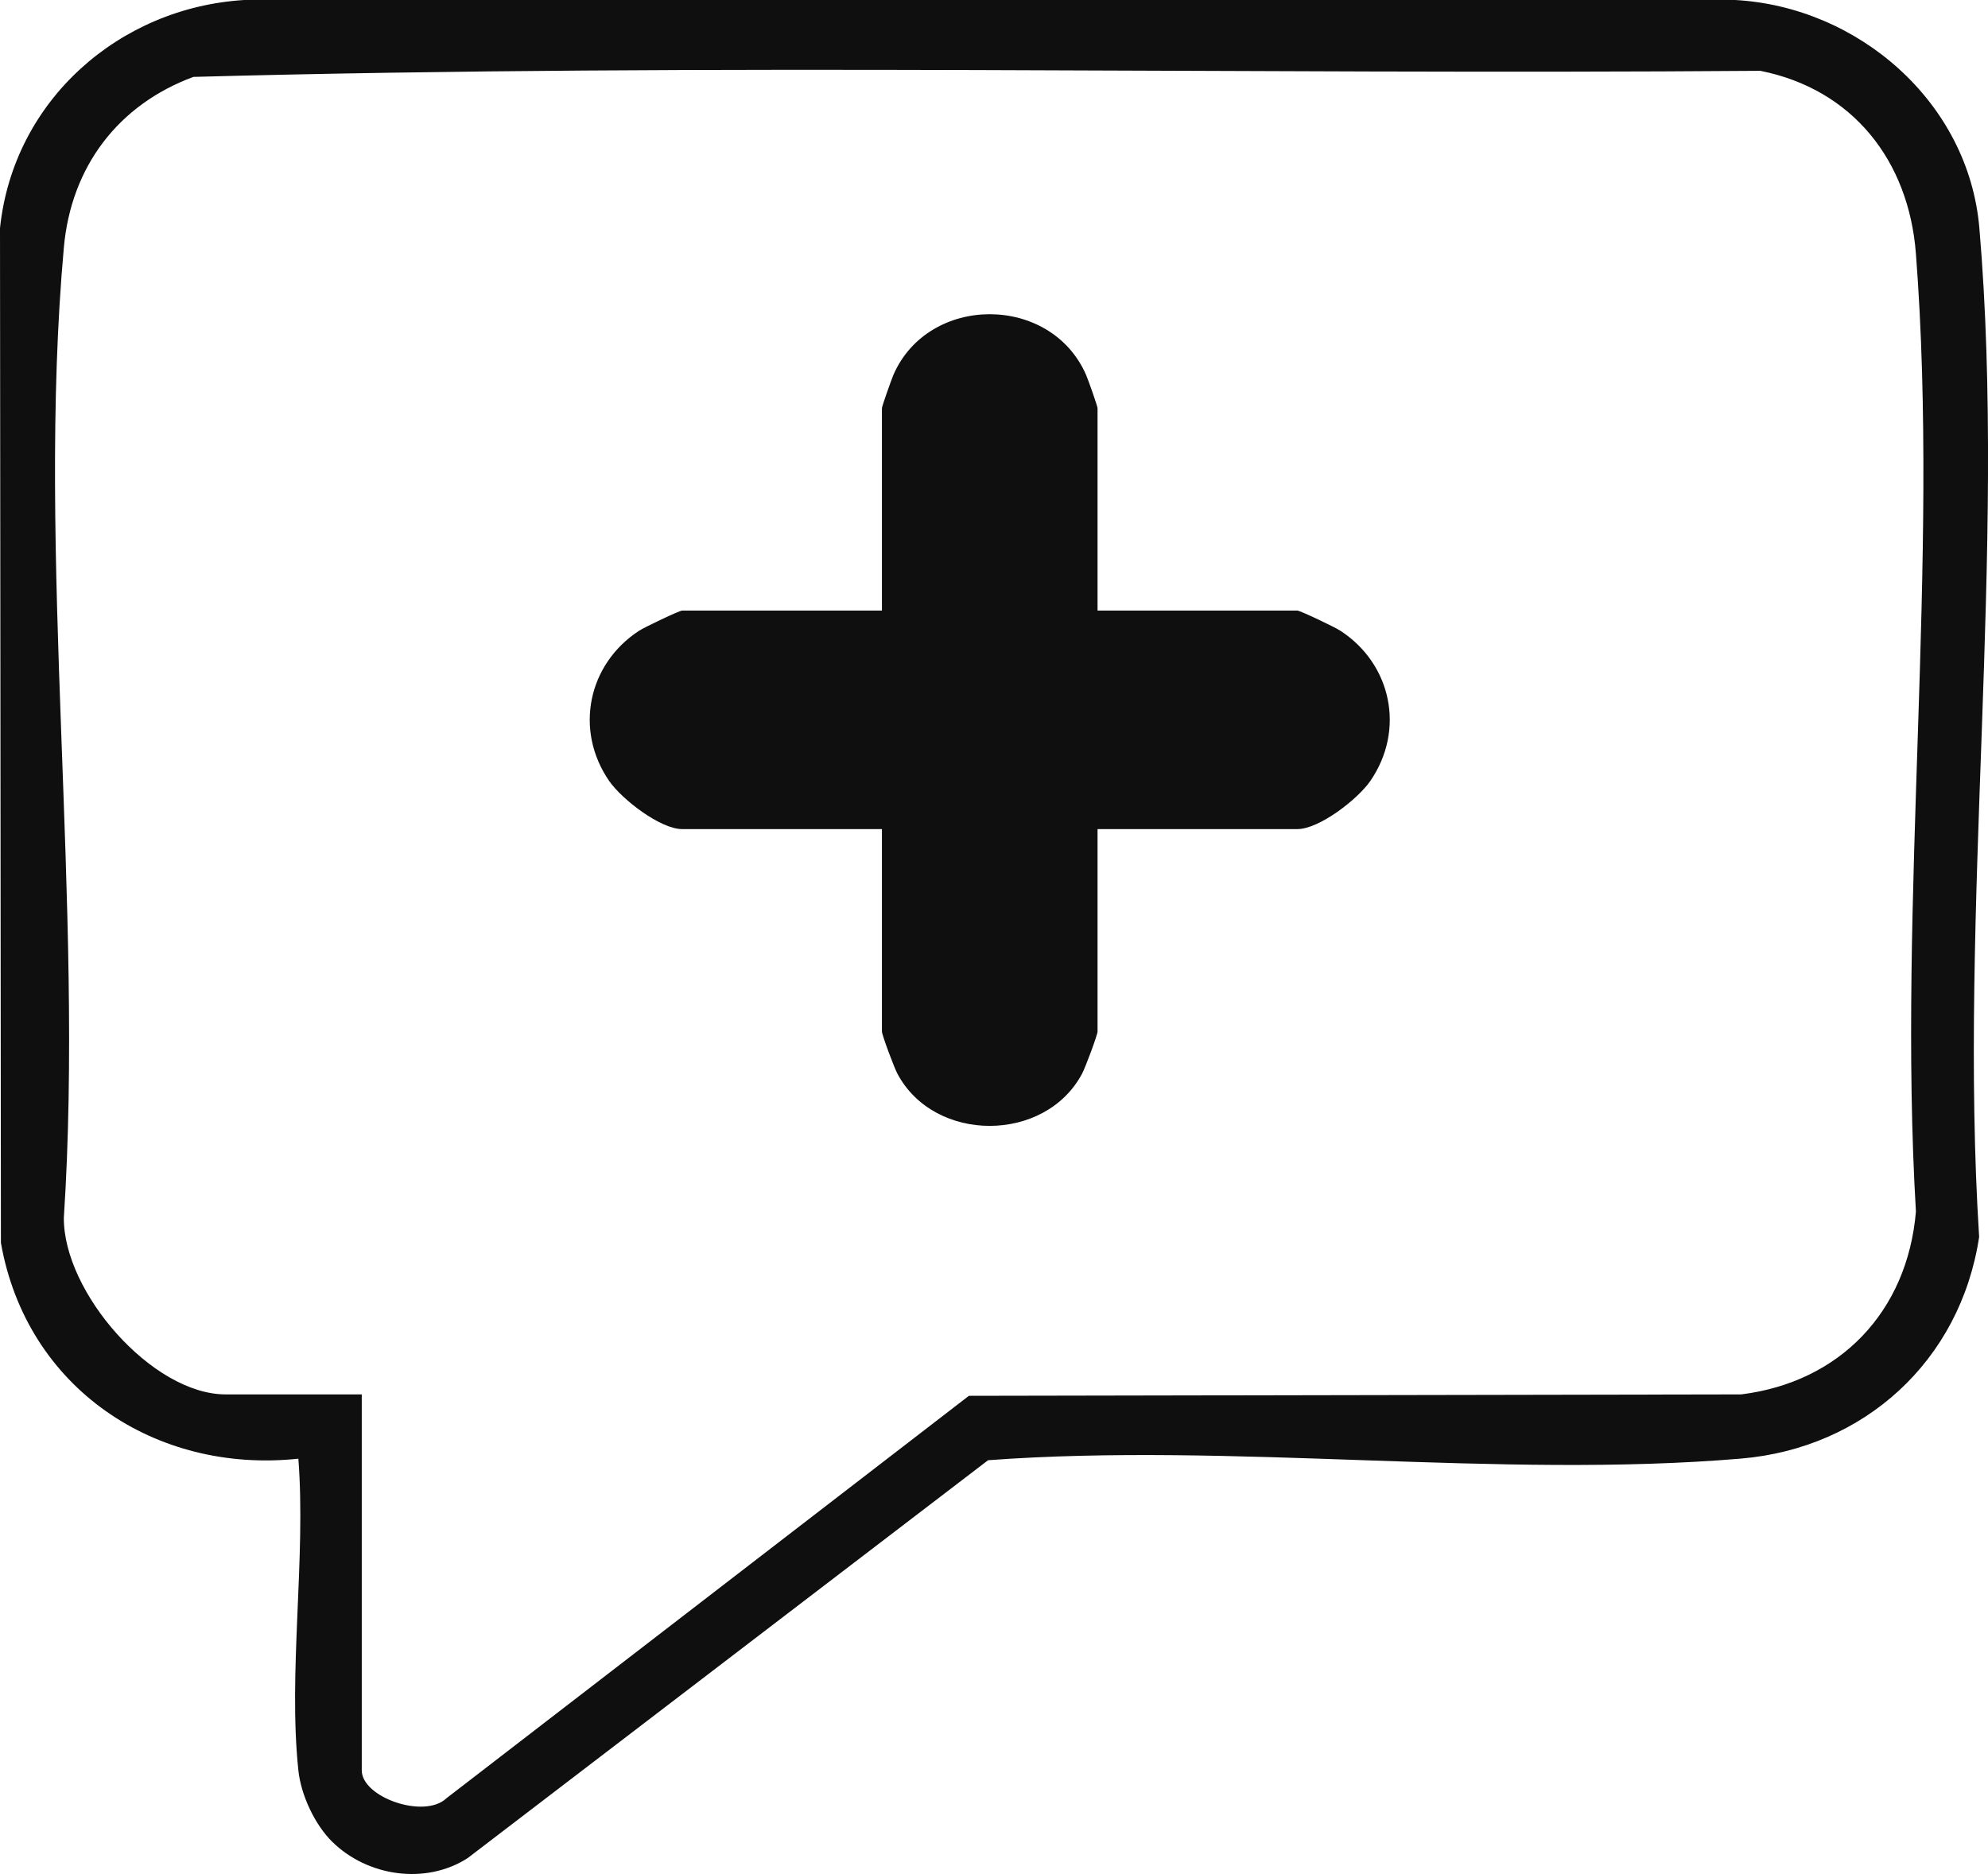 <svg width="35" height="33" viewBox="0 0 35 33" fill="none" xmlns="http://www.w3.org/2000/svg">
<g clip-path="url(#clip0_509_20065)">
<path d="M5.851 32.433C5.543 32.129 5.299 31.611 5.253 31.173C5.071 29.456 5.388 27.435 5.253 25.685C2.737 25.954 0.466 24.442 0.016 21.884L0 4.016C0.237 1.764 2.104 0.133 4.3 0H30.548C32.707 0.118 34.658 1.79 34.848 4.016C35.331 9.682 34.48 16.042 34.844 21.781C34.512 23.968 32.814 25.5 30.655 25.683C26.402 26.044 21.699 25.393 17.396 25.712L8.232 32.719C7.49 33.195 6.465 33.038 5.851 32.432V32.433ZM6.369 24.554V31.173C6.369 31.65 7.474 32.034 7.86 31.664L17.058 24.578L30.655 24.553C32.387 24.338 33.581 23.102 33.731 21.334C33.407 15.855 34.15 9.889 33.731 4.468C33.605 2.822 32.612 1.57 30.992 1.247C21.801 1.318 12.575 1.105 3.405 1.354C2.087 1.842 1.252 2.928 1.124 4.36C0.636 9.786 1.486 15.938 1.124 21.441C1.114 22.754 2.681 24.553 3.971 24.553H6.371L6.369 24.554Z" fill="#0F0F0F"/>
<path d="M19.323 10.751H22.84C22.889 10.751 23.506 11.044 23.604 11.11C24.499 11.697 24.743 12.854 24.125 13.752C23.902 14.075 23.226 14.599 22.84 14.599H19.323V18.163C19.323 18.224 19.106 18.803 19.051 18.905C18.4 20.13 16.45 20.133 15.799 18.905C15.744 18.803 15.527 18.224 15.527 18.163V14.599H12.01C11.625 14.599 10.949 14.075 10.725 13.752C10.107 12.854 10.352 11.697 11.246 11.11C11.345 11.044 11.961 10.751 12.01 10.751H15.527V7.187C15.527 7.154 15.692 6.689 15.729 6.601C16.349 5.177 18.5 5.177 19.121 6.601C19.16 6.689 19.323 7.154 19.323 7.187V10.751Z" fill="#0F0F0F"/>
</g>
<defs>
<clipPath id="clip0_509_20065">
<rect width="35" height="33" fill="white"/>
</clipPath>
</defs>
</svg>
